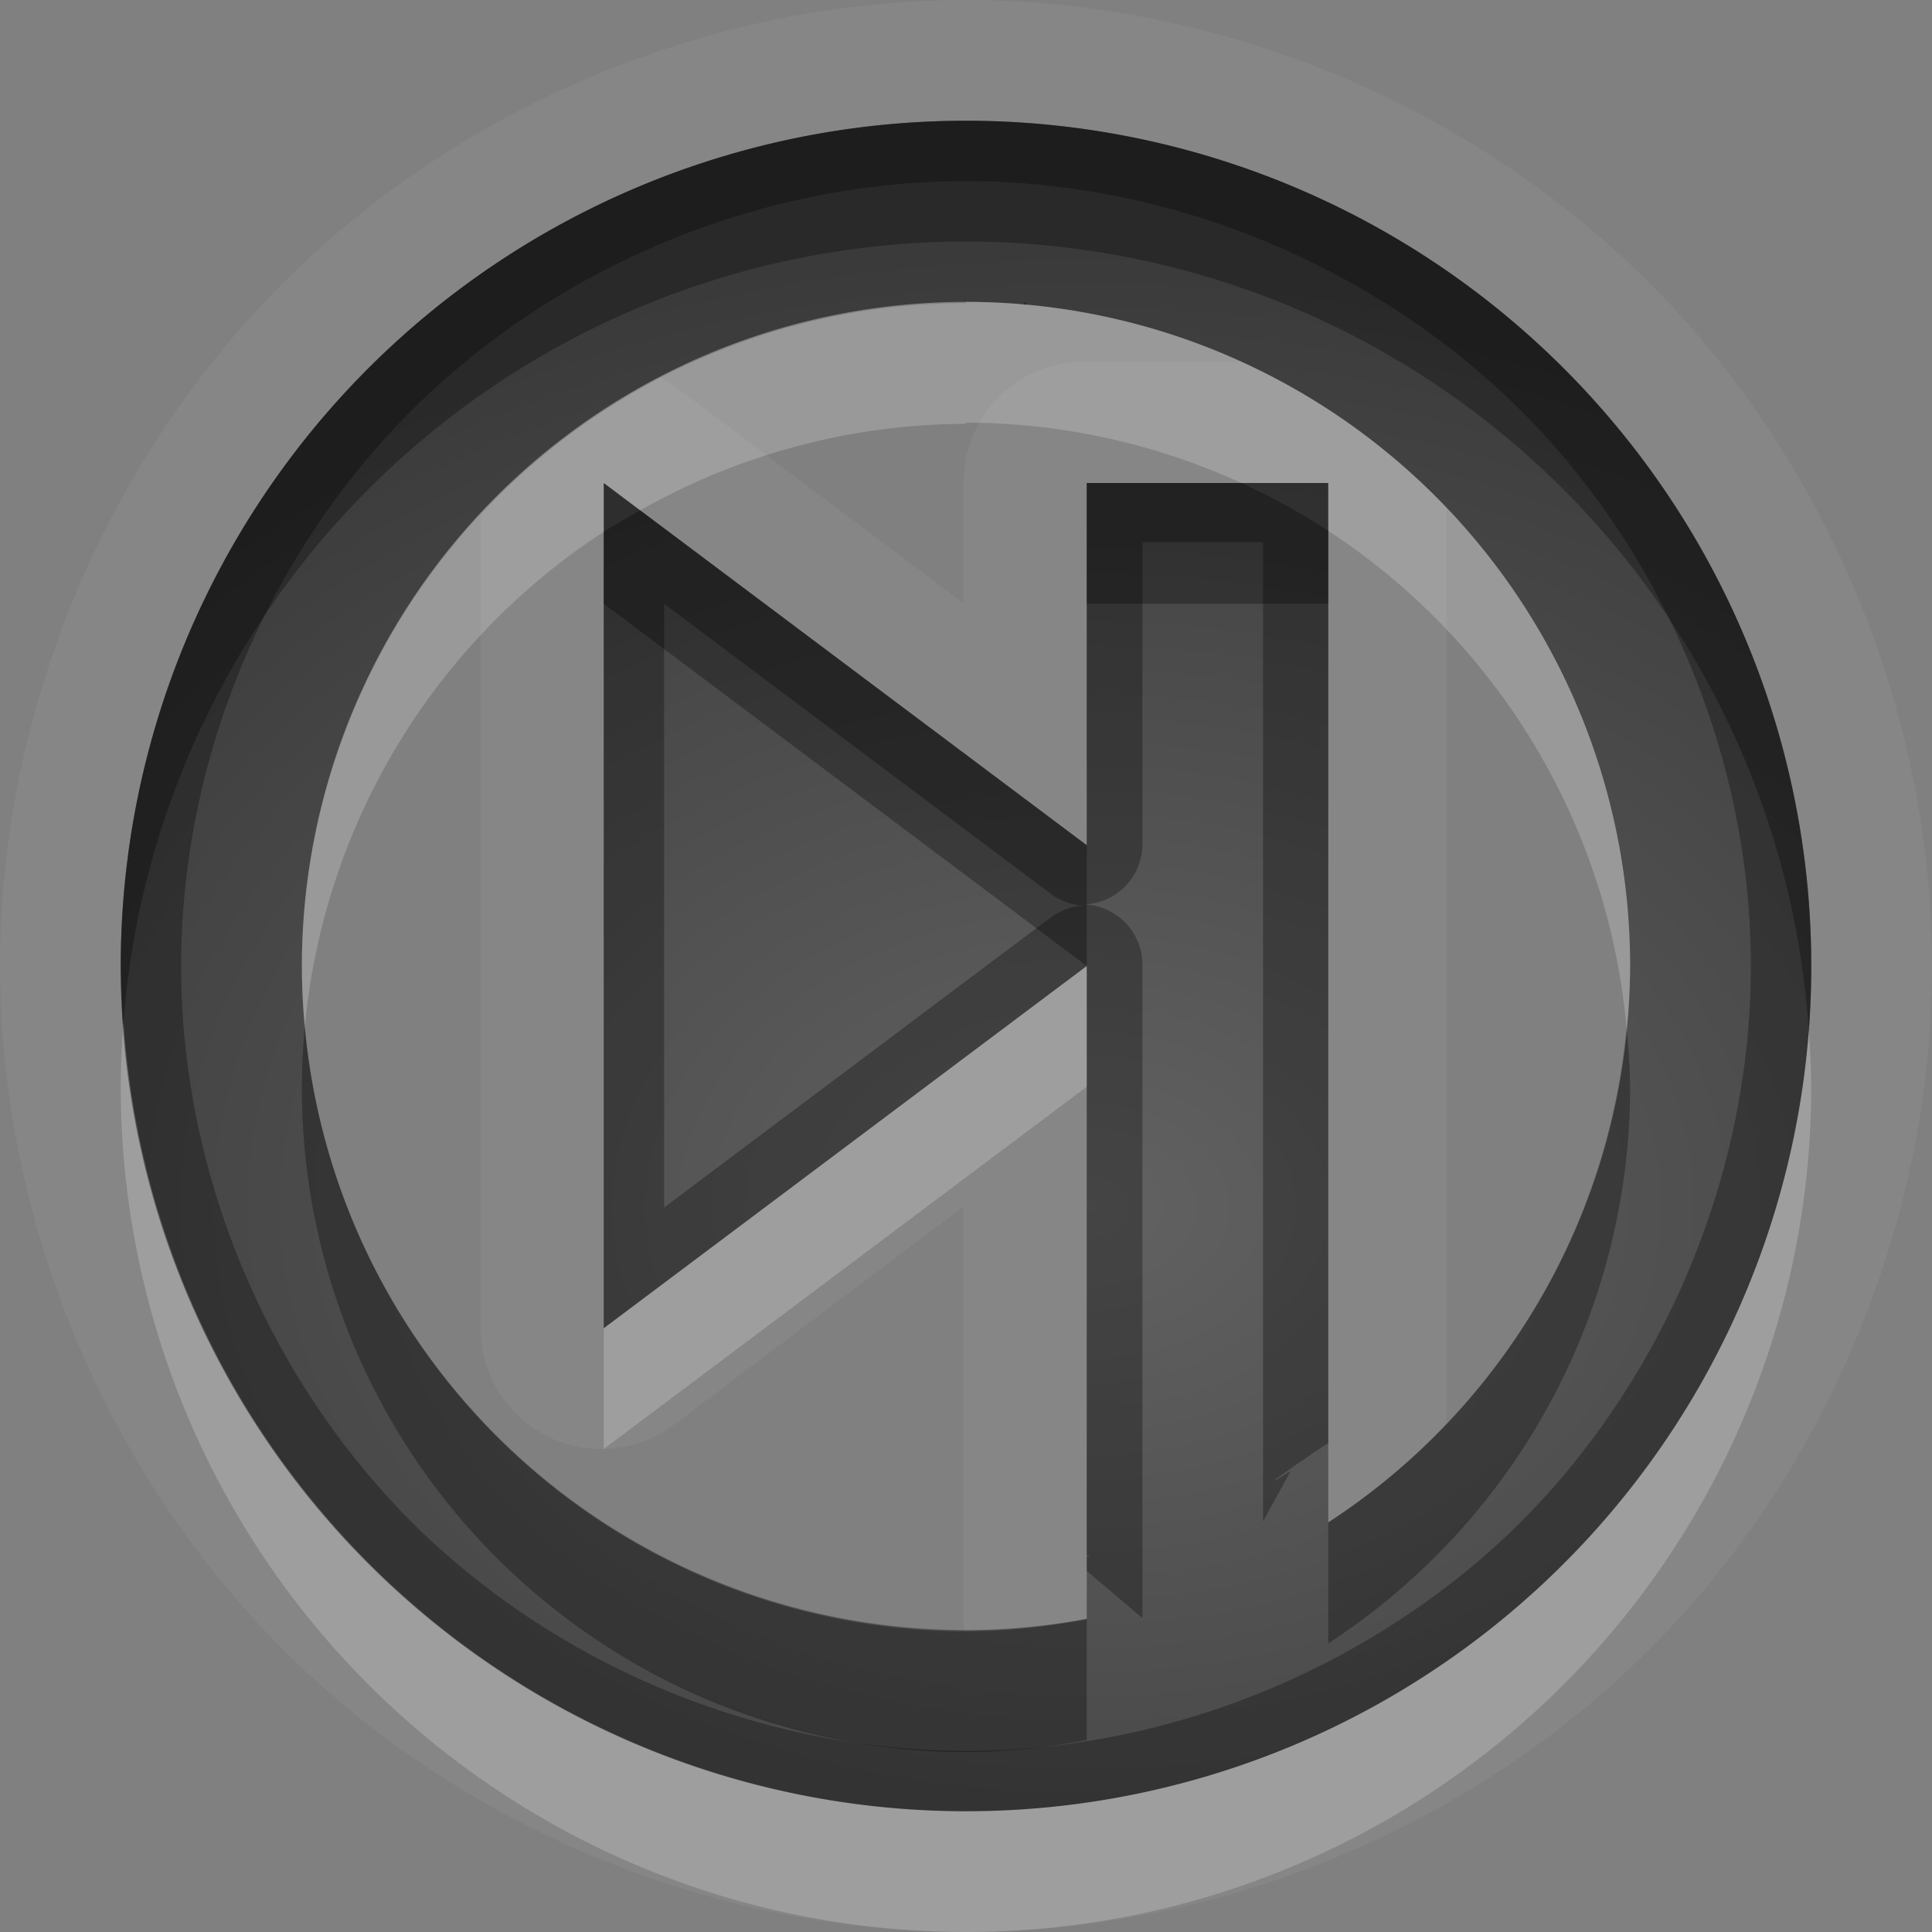 <?xml version="1.0" encoding="UTF-8"?>
<svg id="svg35" width="16" height="16" version="1.1" xmlns="http://www.w3.org/2000/svg" xmlns:cc="http://creativecommons.org/ns#" xmlns:dc="http://purl.org/dc/elements/1.1/" xmlns:rdf="http://www.w3.org/1999/02/22-rdf-syntax-ns#">
 <rect width="100%" height="100%" fill="#808080" stroke="none"/>
 <defs id="defs7">
  <radialGradient id="gr0" cx="9" cy="10" r="11" gradientTransform="matrix(1 0 0 .727 0 2.727)" gradientUnits="userSpaceOnUse">
   <stop id="stop2" stop-opacity=".235" offset="0"/>
   <stop id="stop4" stop-opacity=".549" offset="1"/>
  </radialGradient>
 </defs>
 <path id="path899" d="m8 0c-2.094 0-4.175 0.862-5.656 2.344-1.482 1.481-2.344 3.562-2.344 5.656 0 2.09 0.862 4.18 2.344 5.66 1.481 1.48 3.562 2.34 5.656 2.34 2.09 0 4.18-0.86 5.66-2.34s2.34-3.57 2.34-5.66c0-2.094-0.86-4.175-2.34-5.656-1.48-1.482-3.57-2.344-5.66-2.344zm0 1a7 7 0 0 1 7 7 7 7 0 0 1-7 7 7 7 0 0 1-7-7 7 7 0 0 1 7-7zm0.98 1.994a1 1 0 0 0-1 1v1l-2.4-1.801a1 1 0 0 0-0.105-0.068 5.5 5.5 0 0 0-1.495 1.141v6.734a1 1 0 0 0 1.6 0.8l2.4-1.806v3.416a1 1 0 0 0 6e-3 0.1 5.5 5.5 0 0 0 0.014 0 5.5 5.5 0 0 0 1-0.1v-5.41l-4 3v-7l4 3v-3h2v8.61a5.5 5.5 0 0 0 0.98-0.82v-7.581a5.5 5.5 0 0 0-1.71-1.215h-1.29z" fill="#fff" opacity=".05"/>
 <path id="base" d="m8 1a7 7 0 0 0-7 7 7 7 0 0 0 7 7 7 7 0 0 0 7-7 7 7 0 0 0-7-7zm0 1.5a5.5 5.5 0 0 1 5.5 5.5 5.5 5.5 0 0 1-2.5 4.607v-8.607h-2v3l-4-3v7l4-3v5.406a5.5 5.5 0 0 1-1 .094 5.5 5.5 0 0 1-5.5-5.5 5.5 5.5 0 0 1 5.5-5.5z" fill="url(#gr0)"/>
 <path id="path16" d="m8 1a7 7 0 0 0-7 7 7 7 0 0 0 7 7 7 7 0 0 0 7-7 7 7 0 0 0-7-7zm0 0.5c1.702 0 3.39 0.701 4.6 1.904 1.2 1.204 1.9 2.894 1.9 4.596s-0.7 3.39-1.9 4.6c-1.21 1.2-2.898 1.9-4.6 1.9s-3.392-0.7-4.596-1.9c-1.203-1.21-1.904-2.898-1.904-4.6s0.701-3.392 1.904-4.596c1.204-1.203 2.894-1.904 4.596-1.904zm0.5 1-0.029 0.023a5.5 5.5 0 0 1 0.029 2e-3 0.5 0.5 0 0 0 0-0.025zm-3.5 1.5v7l4-3v4.88c0.047-0.01 9e-3 0.01 0 0.01v0.12l0.461 0.39v-5.41a0.5 0.5 0 0 0-0.516-0.5 0.5 0.5 0 0 0 0.516-0.5v-2.5h0.999v8.11l0.23-0.42c-0.39 0.25 0.14-0.12 0.31-0.23v-7.95h-2v3l-4-3zm0.5 1 3.199 2.4a0.5 0.5 0 0 0 0.278 0.1 0.5 0.5 0 0 0-0.278 0.1l-3.199 2.4v-5zm5.5 6.95c-0.01 0.01 0.02-0.01-0.06 0.05-0.13 0.1 0.02-0.01 0.06-0.05z" opacity=".3"/>
 <path id="path23" d="m8 2.5v0.01a5.5 5.5 0 0 0-5.5 5.5 5.5 5.5 0 0 0 0.025 0.486 5.5 5.5 0 0 1 2.475-4.092v-0.404l0.301 0.227a5.5 5.5 0 0 1 2.699-0.717v-0.01a5.5 5.5 0 0 1 2.28 0.5h0.72v0.396a5.5 5.5 0 0 1 2.47 4.118 5.5 5.5 0 0 0 0.03-0.514 5.5 5.5 0 0 0-5.5-5.5zm1 5.5-4 3v1l4-3v-1zm-7.977 0.459a7 7 0 0 0-0.023 0.541 7 7 0 0 0 7 7 7 7 0 0 0 7-7 7 7 0 0 0-0.02-0.459 7 7 0 0 1-6.98 6.459 7 7 0 0 1-6.977-6.541z" fill="#fff" opacity=".2"/>
 <path id="path30" d="m8 1a7 7 0 0 0-7 7 7 7 0 0 0 0.023 0.459 7 7 0 0 1 6.977-6.459 7 7 0 0 1 6.98 6.541 7 7 0 0 0 0.02-0.541 7 7 0 0 0-7-7zm1 3v1h2v-0.604a5.5 5.5 0 0 0-0.72-0.396h-1.28zm-3.699 0.227a5.5 5.5 0 0 0-0.301 0.177v0.596l4 3v-1l-3.699-2.773zm-2.776 4.269a5.5 5.5 0 0 0-0.025 0.514 5.5 5.5 0 0 0 5.5 5.5 5.5 5.5 0 0 0 1-0.1v-1a5.5 5.5 0 0 1-1 0.1 5.5 5.5 0 0 1-5.475-5.014zm10.945 0.018a5.5 5.5 0 0 1-2.47 4.096v1a5.5 5.5 0 0 0 2.5-4.61 5.5 5.5 0 0 0-0.03-0.486z" opacity=".3"/>
</svg>

